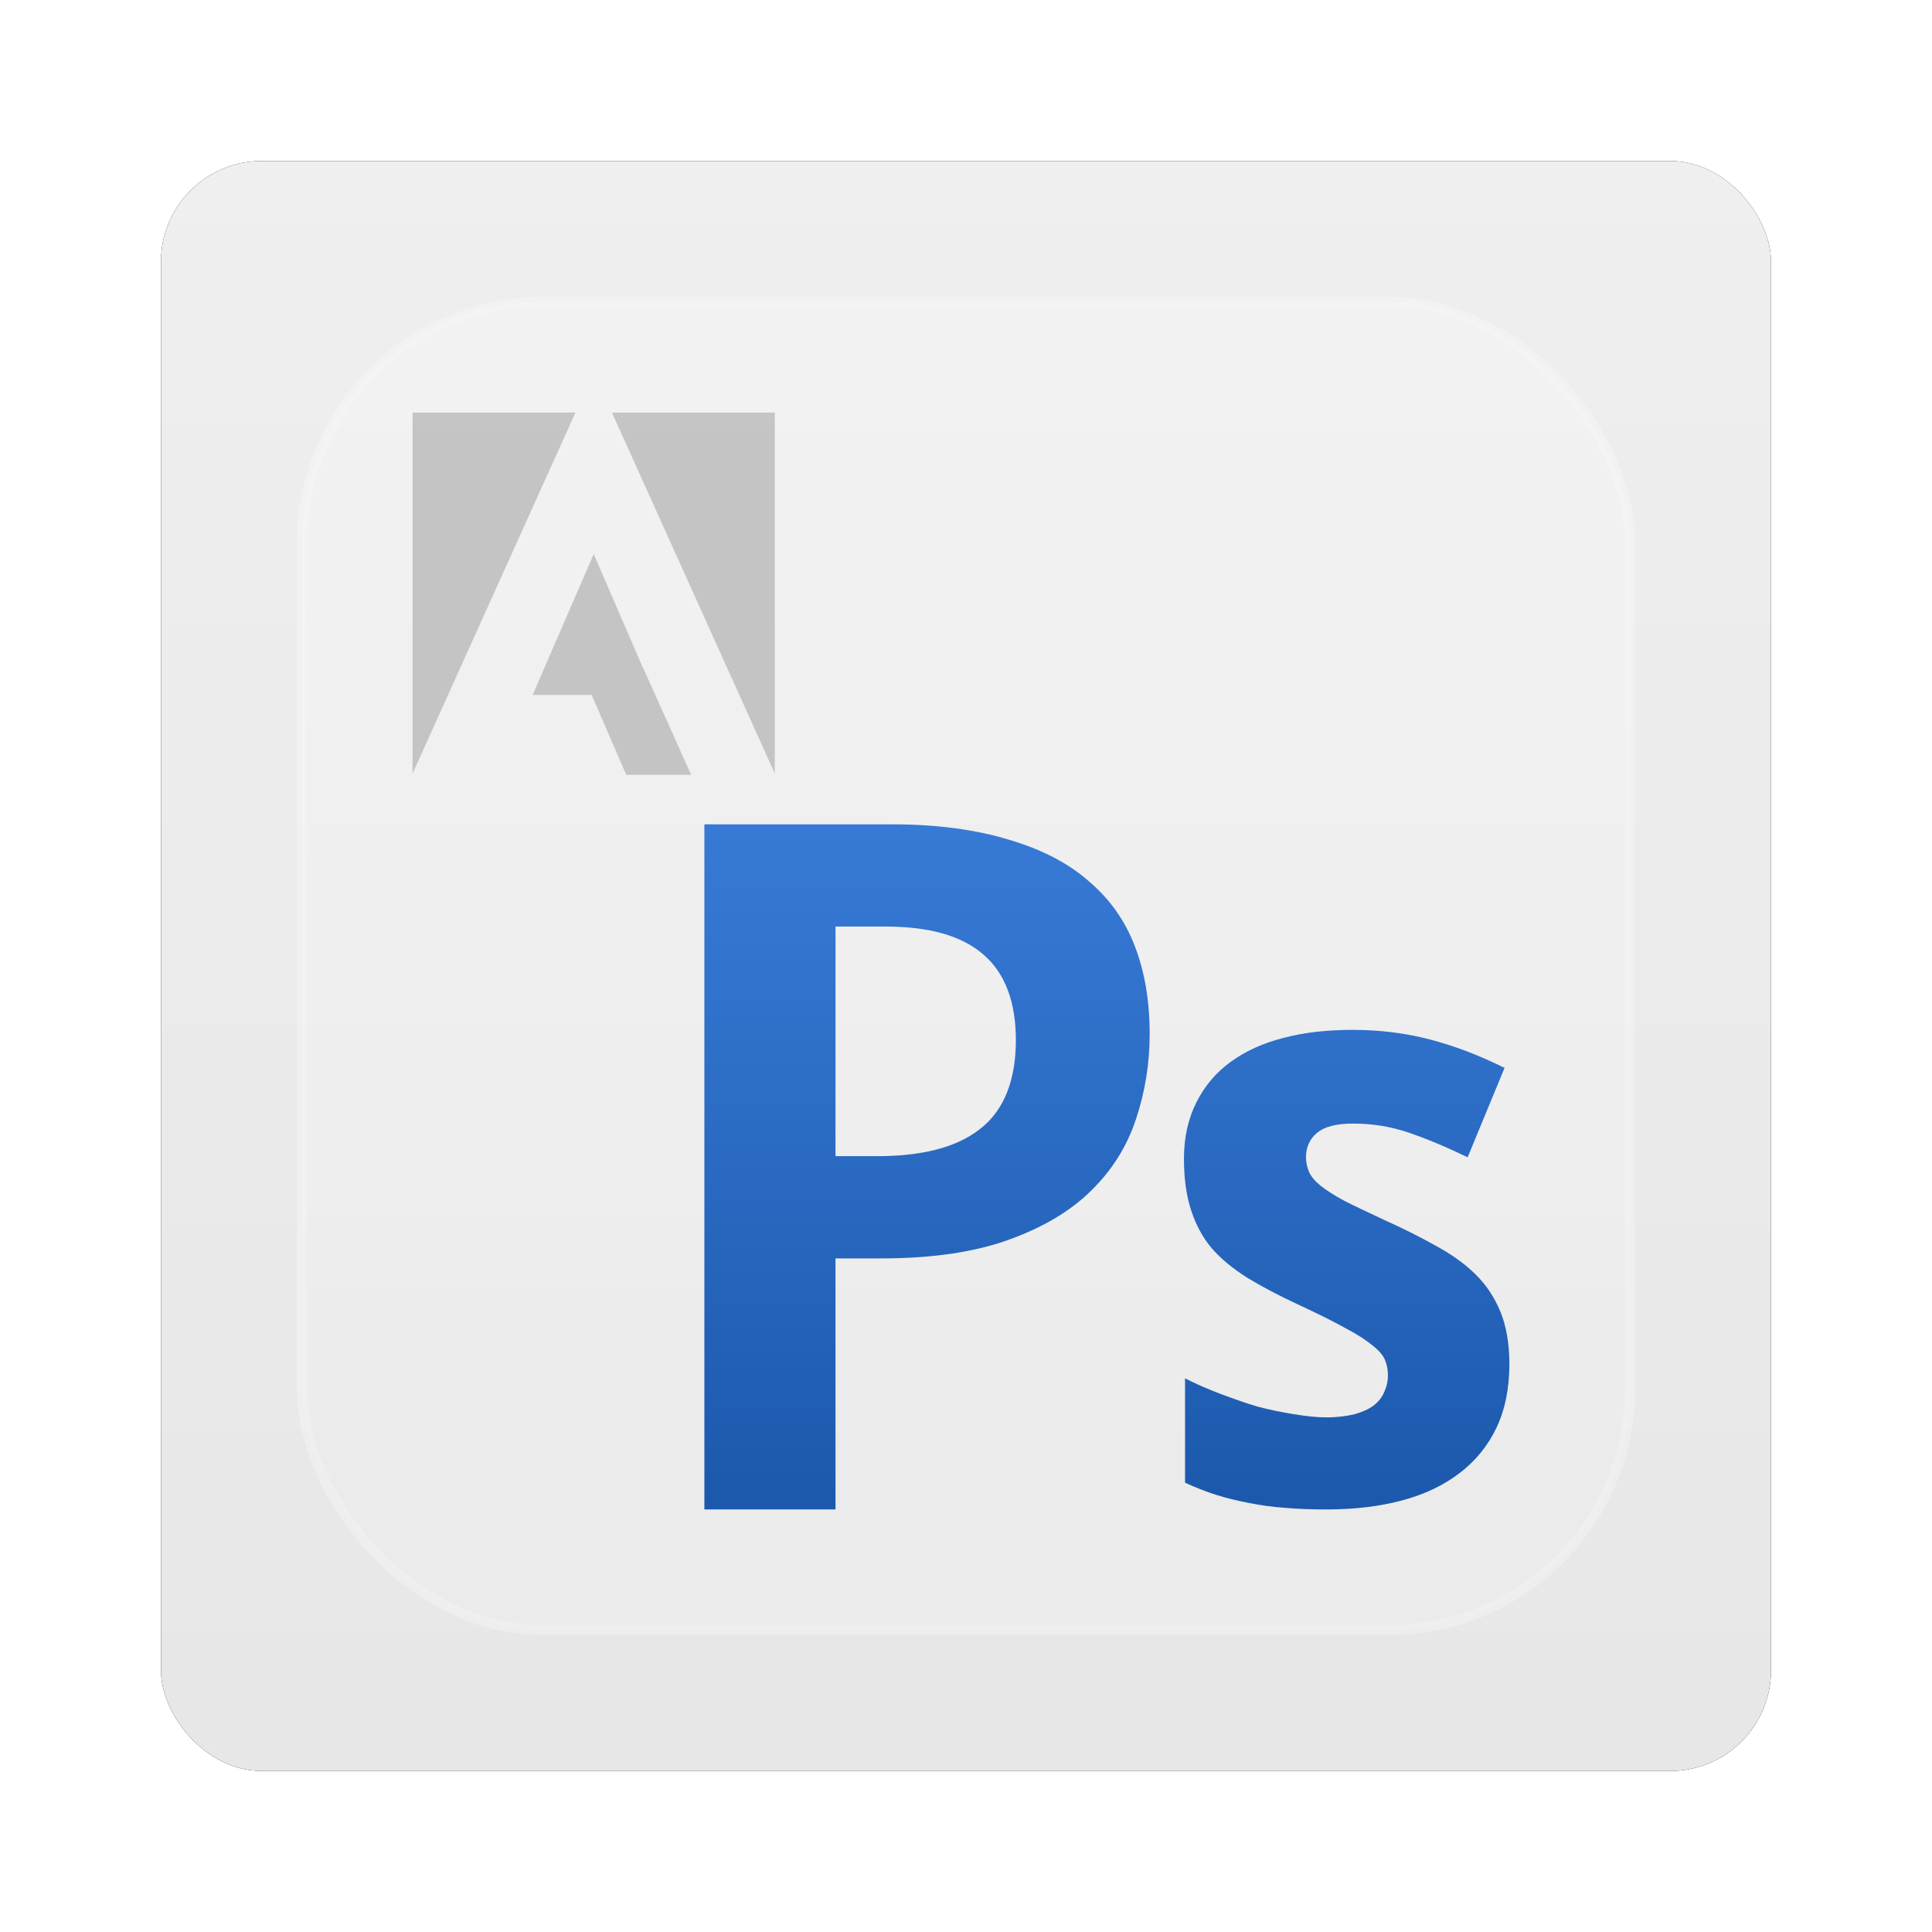 <?xml version="1.0" encoding="UTF-8" standalone="no"?>
<!-- Created with Inkscape (http://www.inkscape.org/) -->
<svg id="svg6307" xmlns:rdf="http://www.w3.org/1999/02/22-rdf-syntax-ns#" xmlns="http://www.w3.org/2000/svg" height="96" width="96" version="1.1" xmlns:cc="http://creativecommons.org/ns#" xmlns:xlink="http://www.w3.org/1999/xlink" xmlns:dc="http://purl.org/dc/elements/1.1/">
 <defs id="defs6309">
  <filter id="filter6279-2" color-interpolation-filters="sRGB">
   <feGaussianBlur id="feGaussianBlur6281-1" stdDeviation="0.8"/>
  </filter>
  <linearGradient id="linearGradient9672" y2="902.36" gradientUnits="userSpaceOnUse" x2="48" gradientTransform="translate(0 -0)" y1="1052.4" x1="48">
   <stop id="stop3702-39" style="stop-color:#e6e6e6" offset="0"/>
   <stop id="stop3704-1" style="stop-color:#f5f5f5" offset="1"/>
  </linearGradient>
  <linearGradient id="linearGradient9675" y2="138.66" gradientUnits="userSpaceOnUse" x2="48" y1="20.221" x1="48">
   <stop id="stop3739-2" style="stop-color:#fff" offset="0"/>
   <stop id="stop3741-1-3" style="stop-color:#fff;stop-opacity:0" offset="1"/>
  </linearGradient>
  <clipPath id="clipPath3613-7">
   <rect id="rect3615-32" style="fill:#fff" rx="6" ry="6" height="84" width="84" y="6" x="6"/>
  </clipPath>
  <filter id="filter3794-65" height="1.384" width="1.384" color-interpolation-filters="sRGB" y="-.192" x="-.192">
   <feGaussianBlur id="feGaussianBlur3796-2" stdDeviation="5.28"/>
  </filter>
  <linearGradient id="linearGradient6089" y2="36.246" gradientUnits="userSpaceOnUse" y1="75.471" gradientTransform="matrix(.851 0 0 .851 11.17 966.68)" x2="46.907" x1="46.907">
   <stop id="stop3731-0" style="stop-color:#1c59ad" offset="0"/>
   <stop id="stop3733" style="stop-color:#377ad6" offset="1"/>
  </linearGradient>
 </defs>
 <g id="layer1" transform="translate(0 -956.36)">
  <g id="g9703">
   <rect id="rect9283" ry="5" style="filter:url(#filter6279-2)" rx="5" transform="translate(0 -0)" height="80" width="80" y="964.36" x="8"/>
   <rect id="rect9285" style="fill:url(#linearGradient9672)" rx="5" ry="5" height="80" width="80" y="964.36" x="8"/>
   <g id="layer4" transform="translate(0 956.36)">
    <rect id="rect3171" style="opacity:.5;filter:url(#filter3794-65);stroke:#fff;stroke-linecap:round;stroke-width:.5;fill:url(#linearGradient9675)" clip-path="url(#clipPath3613-7)" rx="12" ry="12" height="66" width="66" y="15" x="15"/>
   </g>
   <path id="rect3362" d="m20.5 976.86v17.938l8.094-17.938h-8.094zm9.906 0 8.094 17.938v-17.938h-8.094zm-0.906 7.031-3.031 7h2.929l1.719 3.969h3.228l-2.375-5.281-0.062-0.125-2.406-5.562z" style="opacity:.5;fill:#999"/>
   <path id="path3715" d="m35 997.32v34.043h6.516v-12.473h2.261c2.56 0 4.678-0.32 6.356-0.931 1.717-0.619 3.086-1.44 4.096-2.447 1.036-1.018 1.761-2.179 2.207-3.511 0.454-1.354 0.691-2.772 0.691-4.255-0-1.659-0.25-3.113-0.745-4.388-0.492-1.284-1.261-2.346-2.287-3.218-1.007-0.885-2.318-1.569-3.936-2.048-1.594-0.491-3.543-0.771-5.798-0.771h-9.362zm6.516 5.08h2.473c2.137 0 3.768 0.432 4.867 1.383 1.112 0.947 1.622 2.419 1.622 4.255-0 1.968-0.569 3.497-1.808 4.442-1.205 0.933-2.933 1.33-5.133 1.33h-2.021v-11.41zm25.718 5.133c-1.269 0-2.416 0.125-3.457 0.399-1.029 0.26-1.898 0.662-2.633 1.197-0.735 0.535-1.301 1.213-1.702 2.021-0.401 0.795-0.612 1.724-0.612 2.793-0 0.973 0.119 1.814 0.346 2.527 0.227 0.699 0.556 1.34 1.011 1.888 0.468 0.548 1.074 1.037 1.782 1.489 0.721 0.439 1.551 0.877 2.527 1.33 1.002 0.466 1.806 0.868 2.394 1.197 0.601 0.315 1.049 0.617 1.356 0.878 0.307 0.247 0.505 0.485 0.585 0.718 0.093 0.219 0.133 0.457 0.133 0.745-0 0.288-0.066 0.564-0.186 0.824-0.107 0.247-0.278 0.473-0.532 0.665-0.24 0.178-0.543 0.316-0.931 0.425-0.387 0.096-0.862 0.16-1.41 0.16-0.494 0-1.035-0.064-1.622-0.16-0.574-0.096-1.167-0.208-1.782-0.372-0.614-0.178-1.234-0.405-1.862-0.638-0.614-0.233-1.194-0.483-1.755-0.771v5.186c0.534 0.247 1.048 0.447 1.569 0.612 0.521 0.165 1.061 0.289 1.622 0.399 0.561 0.11 1.154 0.198 1.782 0.239 0.628 0.054 1.313 0.08 2.048 0.08 1.389 0 2.655-0.151 3.777-0.452 1.122-0.302 2.058-0.753 2.846-1.356 0.788-0.603 1.408-1.356 1.835-2.261 0.427-0.905 0.638-1.959 0.638-3.165-0-1.014-0.158-1.894-0.452-2.606-0.294-0.713-0.702-1.327-1.25-1.862-0.548-0.535-1.207-0.998-1.968-1.409-0.761-0.425-1.605-0.852-2.553-1.277-0.815-0.384-1.487-0.697-1.995-0.957-0.508-0.274-0.89-0.525-1.17-0.745-0.281-0.233-0.465-0.459-0.559-0.665-0.094-0.219-0.16-0.47-0.16-0.745-0-0.521 0.198-0.922 0.559-1.223 0.374-0.302 0.954-0.452 1.782-0.452 0.922 0 1.844 0.137 2.766 0.452 0.922 0.315 1.91 0.73 2.925 1.223l1.835-4.441c-1.269-0.631-2.495-1.094-3.697-1.41-1.202-0.315-2.494-0.479-3.83-0.479z" style="fill:url(#linearGradient6089)"/>
  </g>
 </g>
</svg>
